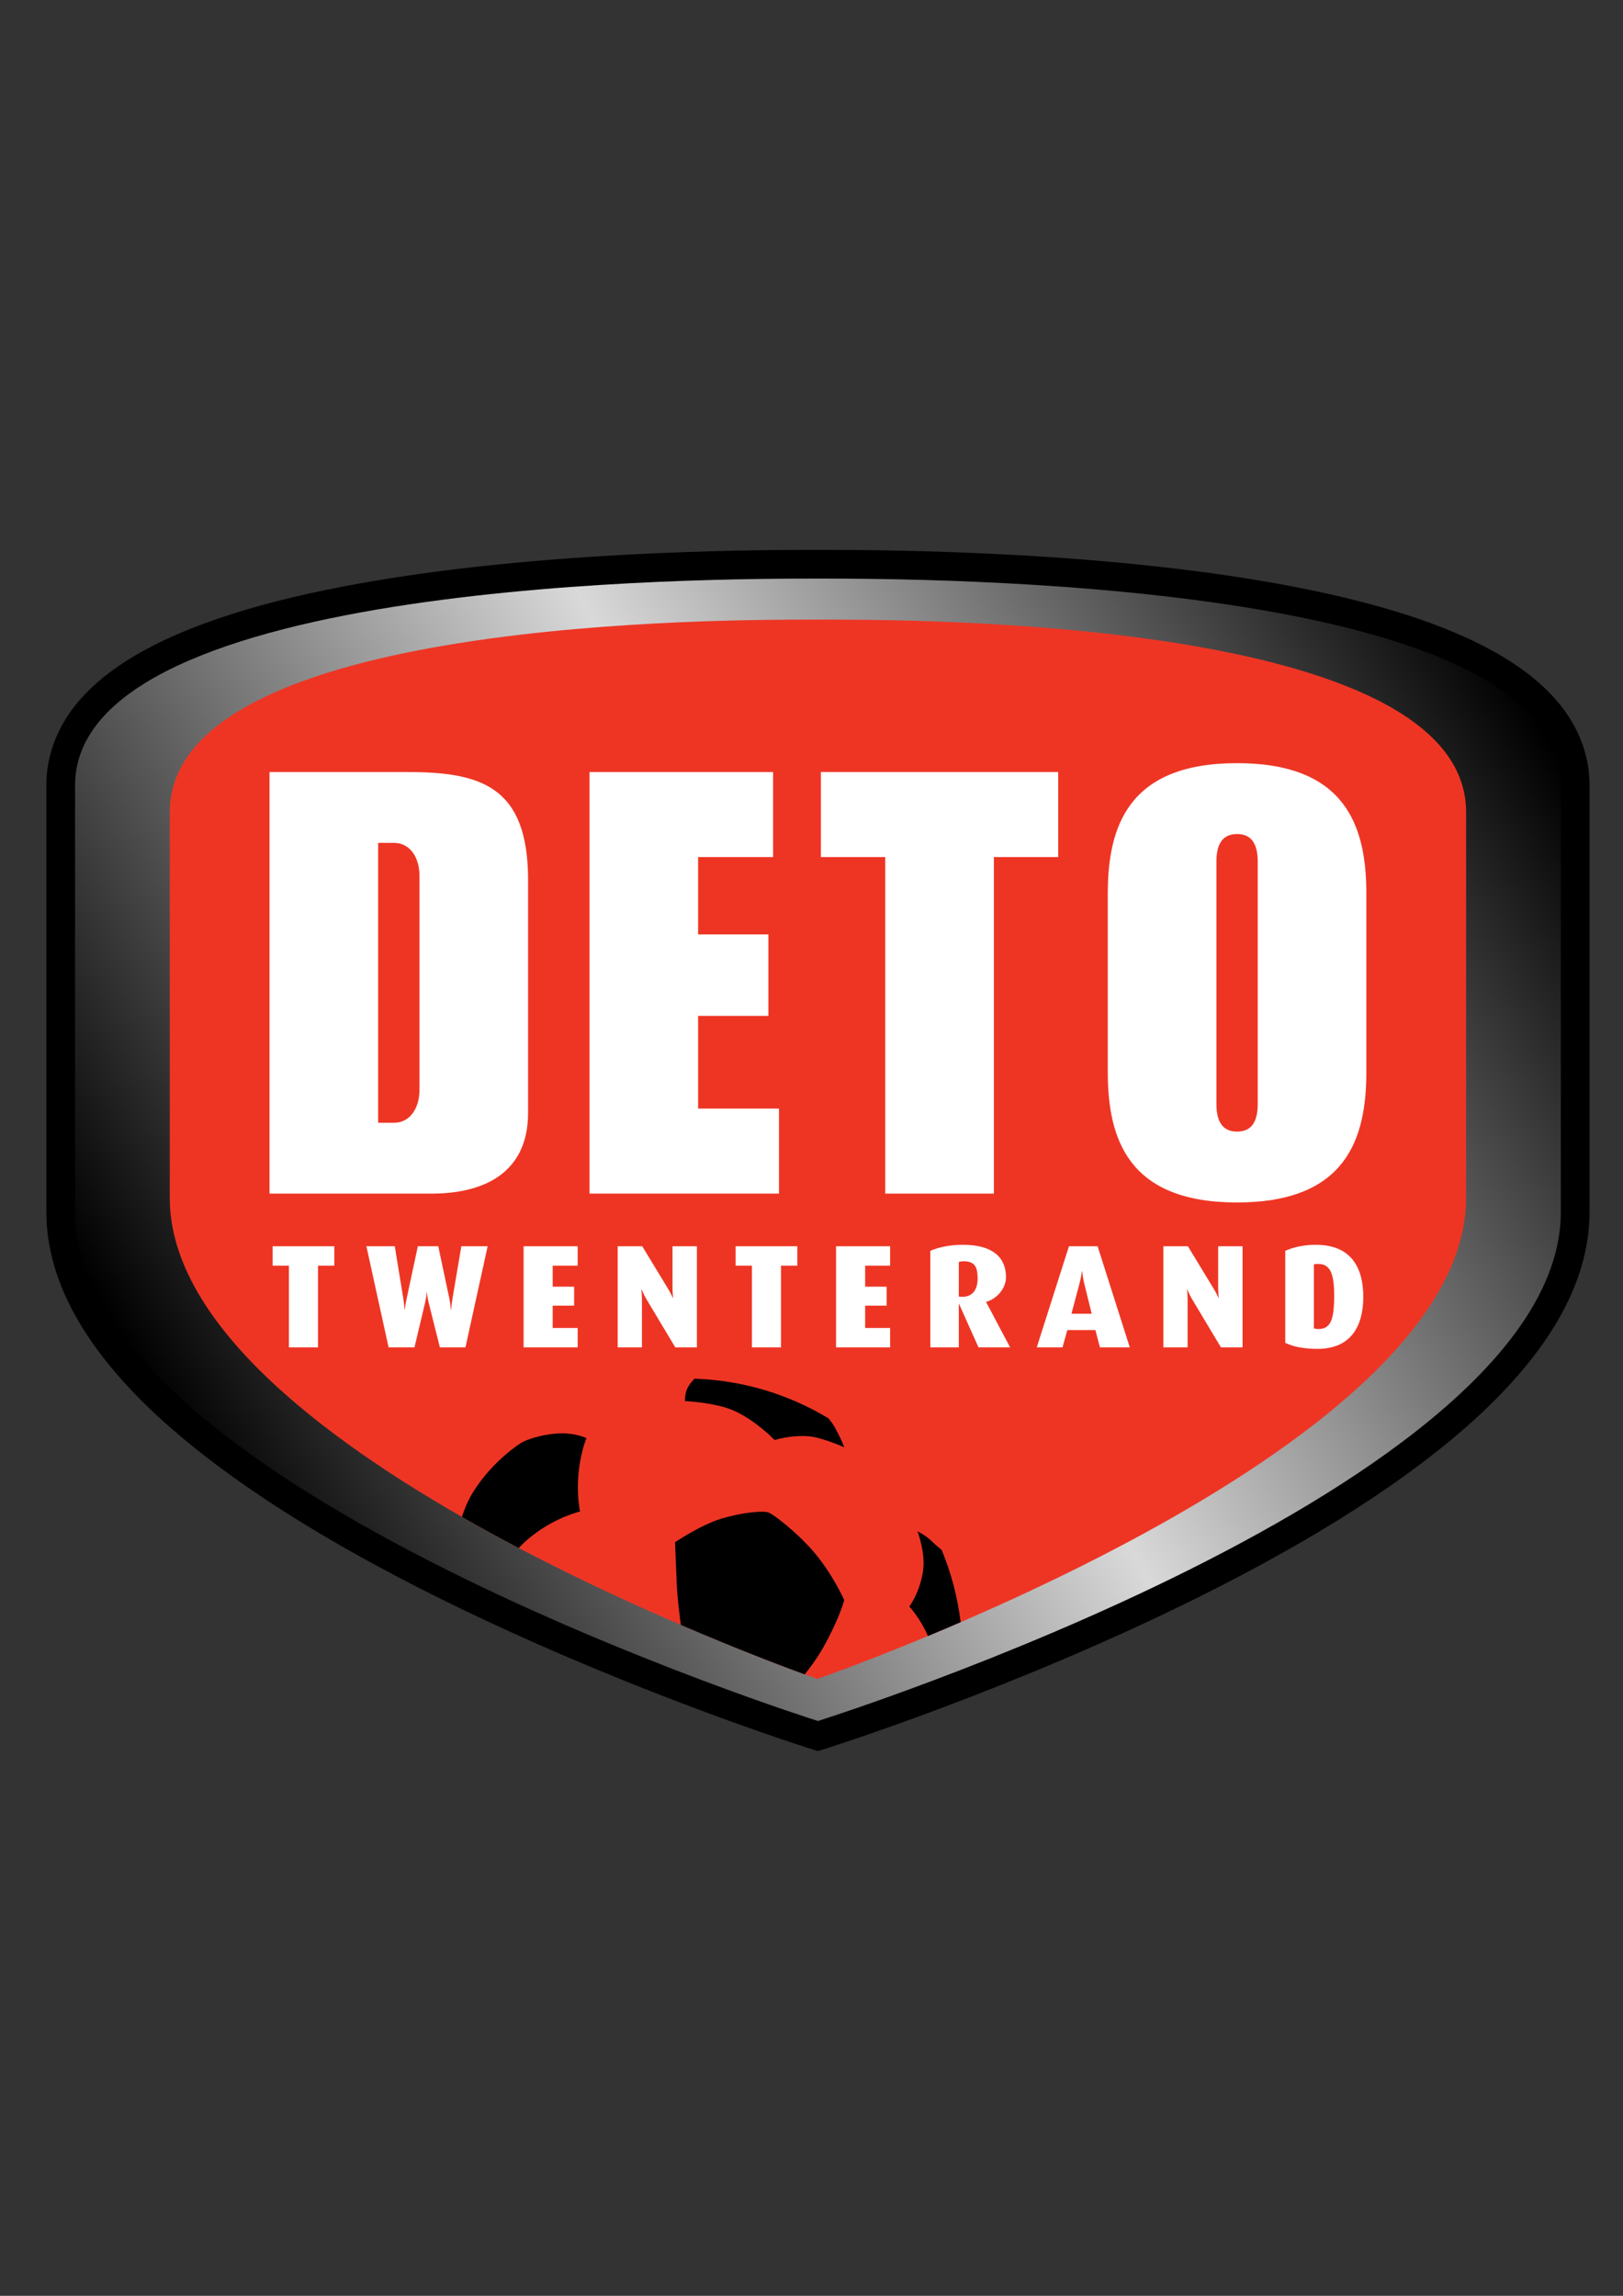 <?xml version="1.0" encoding="iso-8859-1"?>
<!-- Generator: Adobe Illustrator 24.0.1, SVG Export Plug-In . SVG Version: 6.00 Build 0)  -->
<svg version="1.1" id="Calque_1" xmlns="http://www.w3.org/2000/svg" xmlns:xlink="http://www.w3.org/1999/xlink" x="0px" y="0px"
	 viewBox="0 0 595.276 841.89" style="enable-background:new 0 0 595.276 841.89;" xml:space="preserve">
<rect x="0" y="0" width="595.276" height="841.89" fill="#333333" stroke="none"/>
<path d="M570.112,255.98c-6.895-7.665-15.816-13.836-26.065-19.116c-17.953-9.198-40.178-15.714-64.077-20.635
	c-35.823-7.347-75.397-10.953-108.785-12.772c-33.364-1.812-60.561-1.81-71.181-1.812c-18.569,0.01-87.079-0.025-151.613,9.602
	c-32.318,4.855-63.638,12.007-87.956,23.415c-12.154,5.741-22.663,12.563-30.548,21.318c-7.875,8.673-12.946,19.794-12.887,32.076
	v156.41c0,15.023,5.091,29.341,13.292,42.532c14.418,23.102,38.279,43.547,65.84,62.015c41.36,27.615,91.349,50.494,131.157,66.636
	c39.794,16.122,69.36,25.431,69.549,25.489l3.158,0.995l3.161-0.995c0.3-0.102,68.761-21.627,137.784-56.116
	c34.528-17.276,69.209-37.735,95.866-60.9c13.323-11.604,24.677-23.901,32.898-37.123C577.909,473.808,583,459.49,583,444.467
	v-156.41C583.059,275.775,577.989,264.653,570.112,255.98z"/>
<linearGradient id="SVGID_1_" gradientUnits="userSpaceOnUse" x1="61.245" y1="519.673" x2="549.017" y2="238.058">
	<stop  offset="0" style="stop-color:#000000"/>
	<stop  offset="0.5" style="stop-color:#D9D9D9"/>
	<stop  offset="1" style="stop-color:#000000"/>
</linearGradient>
<path style="fill:url(#SVGID_1_);" d="M300,631.102c0,0-272.473-85.768-272.473-186.634V288.057
	c0-75.884,235.627-75.884,272.477-75.884c36.84,0,272.471,0,272.471,75.884v156.411C572.475,545.334,300,631.102,300,631.102z"/>
<path style="fill:#EE3524;" d="M299.785,615.673c0,0,237.946-82.288,237.946-176.369V297.858
	c0-71.475-205.583-70.651-237.727-70.651c-32.148,0-237.737-0.823-237.737,70.651v141.445
	C62.267,533.271,299.785,615.673,299.785,615.673z"/>
<path style="fill:#FFFFFF;" d="M98.855,283.104h50.232c27.066,0,44.603,4.982,44.603,39.624v85.316
	c0,23.162-17.753,29.66-35.291,29.66H98.855V283.104z M138.695,411.723h5.844c5.849,0,9.529-5.413,9.313-12.775v-77.085
	c0.216-7.364-3.465-12.775-9.313-12.775h-5.844V411.723z"/>
<path style="fill:#FFFFFF;" d="M216.207,283.104h67.343v31.181h-27.5v28.367h25.768v29.88H256.05v33.994h29.664v31.179h-69.507
	V283.104z"/>
<path style="fill:#FFFFFF;" d="M324.685,314.285h-23.603v-31.181h87.045v31.181h-23.6v123.42h-39.842V314.285z"/>
<path style="fill:#FFFFFF;" d="M406.31,327.712c0-24.469,7.363-47.857,47.424-47.857c40.054,0,47.41,23.388,47.41,47.857V393.1
	c0,24.47-7.356,47.854-47.41,47.854c-40.061,0-47.424-23.384-47.424-47.854V327.712z M446.152,404.794
	c0,5.413,1.514,10.173,7.582,10.173c6.064,0,7.568-4.761,7.568-10.173v-88.776c0-5.41-1.505-10.179-7.568-10.179
	c-6.068,0-7.582,4.769-7.582,10.179V404.794z"/>
<path style="fill:#FFFFFF;" d="M116.635,464.134V494.1h-10.673v-29.966h-5.982v-7.119h22.638v7.119H116.635z"/>
<path style="fill:#FFFFFF;" d="M170.715,494.1h-9.374l-4.1-16.331c-0.482-1.886-0.645-3.772-0.645-3.772h-0.108
	c0,0-0.106,1.834-0.594,3.772l-3.879,16.331h-9.489l-8.137-37.085h10.401l3.129,19.136c0.321,2.05,0.483,4.151,0.483,4.151h0.053
	c0,0,0.271-2.102,0.702-4.151l4.095-19.136h7.492l4.047,19.083c0.43,2.103,0.592,4.204,0.592,4.204h0.105
	c0,0,0.109-2.102,0.486-4.204l3.235-19.083h9.646L170.715,494.1z"/>
<path style="fill:#FFFFFF;" d="M192.041,494.1v-37.085h19.833v7.119h-9.164v7.707h7.869v6.951h-7.869v8.195h9.164v7.112H192.041z"/>
<path style="fill:#FFFFFF;" d="M247.683,494.1l-10.621-17.734c-1.021-1.725-1.724-3.502-1.724-3.502h-0.106
	c0,0,0.215,1.835,0.215,3.774V494.1h-8.892v-37.085h9.002l9.431,15.527c1.076,1.722,1.778,3.393,1.778,3.393h0.11
	c0,0-0.217-1.777-0.217-3.554v-15.366h8.946V494.1H247.683z"/>
<path style="fill:#FFFFFF;" d="M286.463,464.134V494.1h-10.674v-29.966h-5.982v-7.119h22.637v7.119H286.463z"/>
<path style="fill:#FFFFFF;" d="M306.639,494.1v-37.085h19.835v7.119h-9.163v7.707h7.869v6.951h-7.869v8.195h9.163v7.112H306.639z"/>
<path style="fill:#FFFFFF;" d="M358.892,494.1l-7.115-15.899h-0.11V494.1h-10.454v-35.413c3.072-1.346,7.167-2.206,12.074-2.206
	c10.832,0,15.687,4.686,15.687,11.857c0,4.147-3.397,8.027-7.277,9.054v0.105l8.786,16.603H358.892z M353.392,462.515
	c-0.754,0-1.29,0.109-1.726,0.272v12.666c0.221,0.053,0.757,0.105,1.242,0.105c3.774,0,5.658-2.585,5.658-6.684
	C358.566,464.616,357.543,462.515,353.392,462.515z"/>
<path style="fill:#FFFFFF;" d="M403.434,494.1l-1.671-6.358H391.47l-1.783,6.358h-9.431l11.806-37.085h10.513l11.801,37.085H403.434
	z M397.667,470.656c-0.594-2.48-0.755-4.477-0.755-4.477h-0.104c0,0-0.221,1.997-0.866,4.477l-2.963,11.104h7.436L397.667,470.656z"
	/>
<path style="fill:#FFFFFF;" d="M447.818,494.1l-10.621-17.734c-1.023-1.725-1.726-3.502-1.726-3.502h-0.104
	c0,0,0.216,1.835,0.216,3.774V494.1h-8.894v-37.085h9.001l9.433,15.527c1.075,1.722,1.778,3.393,1.778,3.393h0.109
	c0,0-0.215-1.777-0.215-3.554v-15.366h8.944V494.1H447.818z"/>
<path style="fill:#FFFFFF;" d="M483.201,494.64c-5.012,0-8.949-0.806-11.801-2.212v-33.741c2.962-1.294,6.521-2.206,11.261-2.206
	c13.045,0,17.359,8.566,17.359,19.077C500.02,485.743,495.926,494.64,483.201,494.64z M483.31,463.484
	c-0.539,0-0.97,0.057-1.404,0.162v23.504c0.378,0.103,0.975,0.213,1.566,0.213c4.206,0,5.873-2.694,5.873-12.073
	C489.346,466.667,487.783,463.484,483.31,463.484z"/>
<path d="M195.529,562.892c8.623-6.635,17.24-8.623,17.24-8.623s-1.249-5.323-0.657-12.937c0.657-8.625,2.982-13.934,2.982-13.934
	s-4.308-2.322-11.606-1.656c-4.955,0.445-9.951,1.988-12.275,3.316c0,0-10.281,6.303-17.575,17.91
	c-1.846,2.934-3.209,6.177-4.218,9.277c6.923,3.962,13.898,7.77,20.831,11.412C191.855,565.992,193.623,564.357,195.529,562.892z"/>
<path d="M309.633,586.772c0,0-4.313-9.946-11.938-18.573c-5.635-6.36-13.936-12.935-15.927-13.596c-1.997-0.666-9.619,0-17.25,2.319
	c-7.634,2.319-16.917,8.627-16.917,8.627s0.329,9.614,0.667,16.581c0.151,3.171,0.788,8.675,1.437,13.733
	c21.072,9.062,37.742,15.337,45.437,18.144c2.126-2.606,4.645-6.038,6.861-9.982C307.978,593.407,309.633,586.772,309.633,586.772z"
	/>
<path d="M342.146,565.55c-2.659-2.658-5.644-3.982-5.644-3.982s3.142,7.982,1.987,14.924c-1.329,7.961-4.972,12.607-4.972,12.607
	s4.007,4.307,6.837,10.842c3.816-1.589,7.823-3.284,11.993-5.087c-1.137-9.279-3.521-18.176-6.979-26.515
	C344.323,567.529,343.156,566.564,342.146,565.55z"/>
<path d="M303.919,520.152c-14.439-8.735-31.225-13.98-49.183-14.58c-0.946,0.945-1.811,2.022-2.484,3.25
	c-1.163,2.091-1.005,4.973-1.005,4.973s11.233,0.438,18.252,3.65c7.958,3.651,14.596,10.615,14.596,10.615s6.303-1.991,12.928-1.323
	c4.641,0.464,12.61,3.981,12.61,3.981s-0.993-2.988-3.647-7.631C305.442,522.144,304.728,521.148,303.919,520.152z"/>
</svg>

